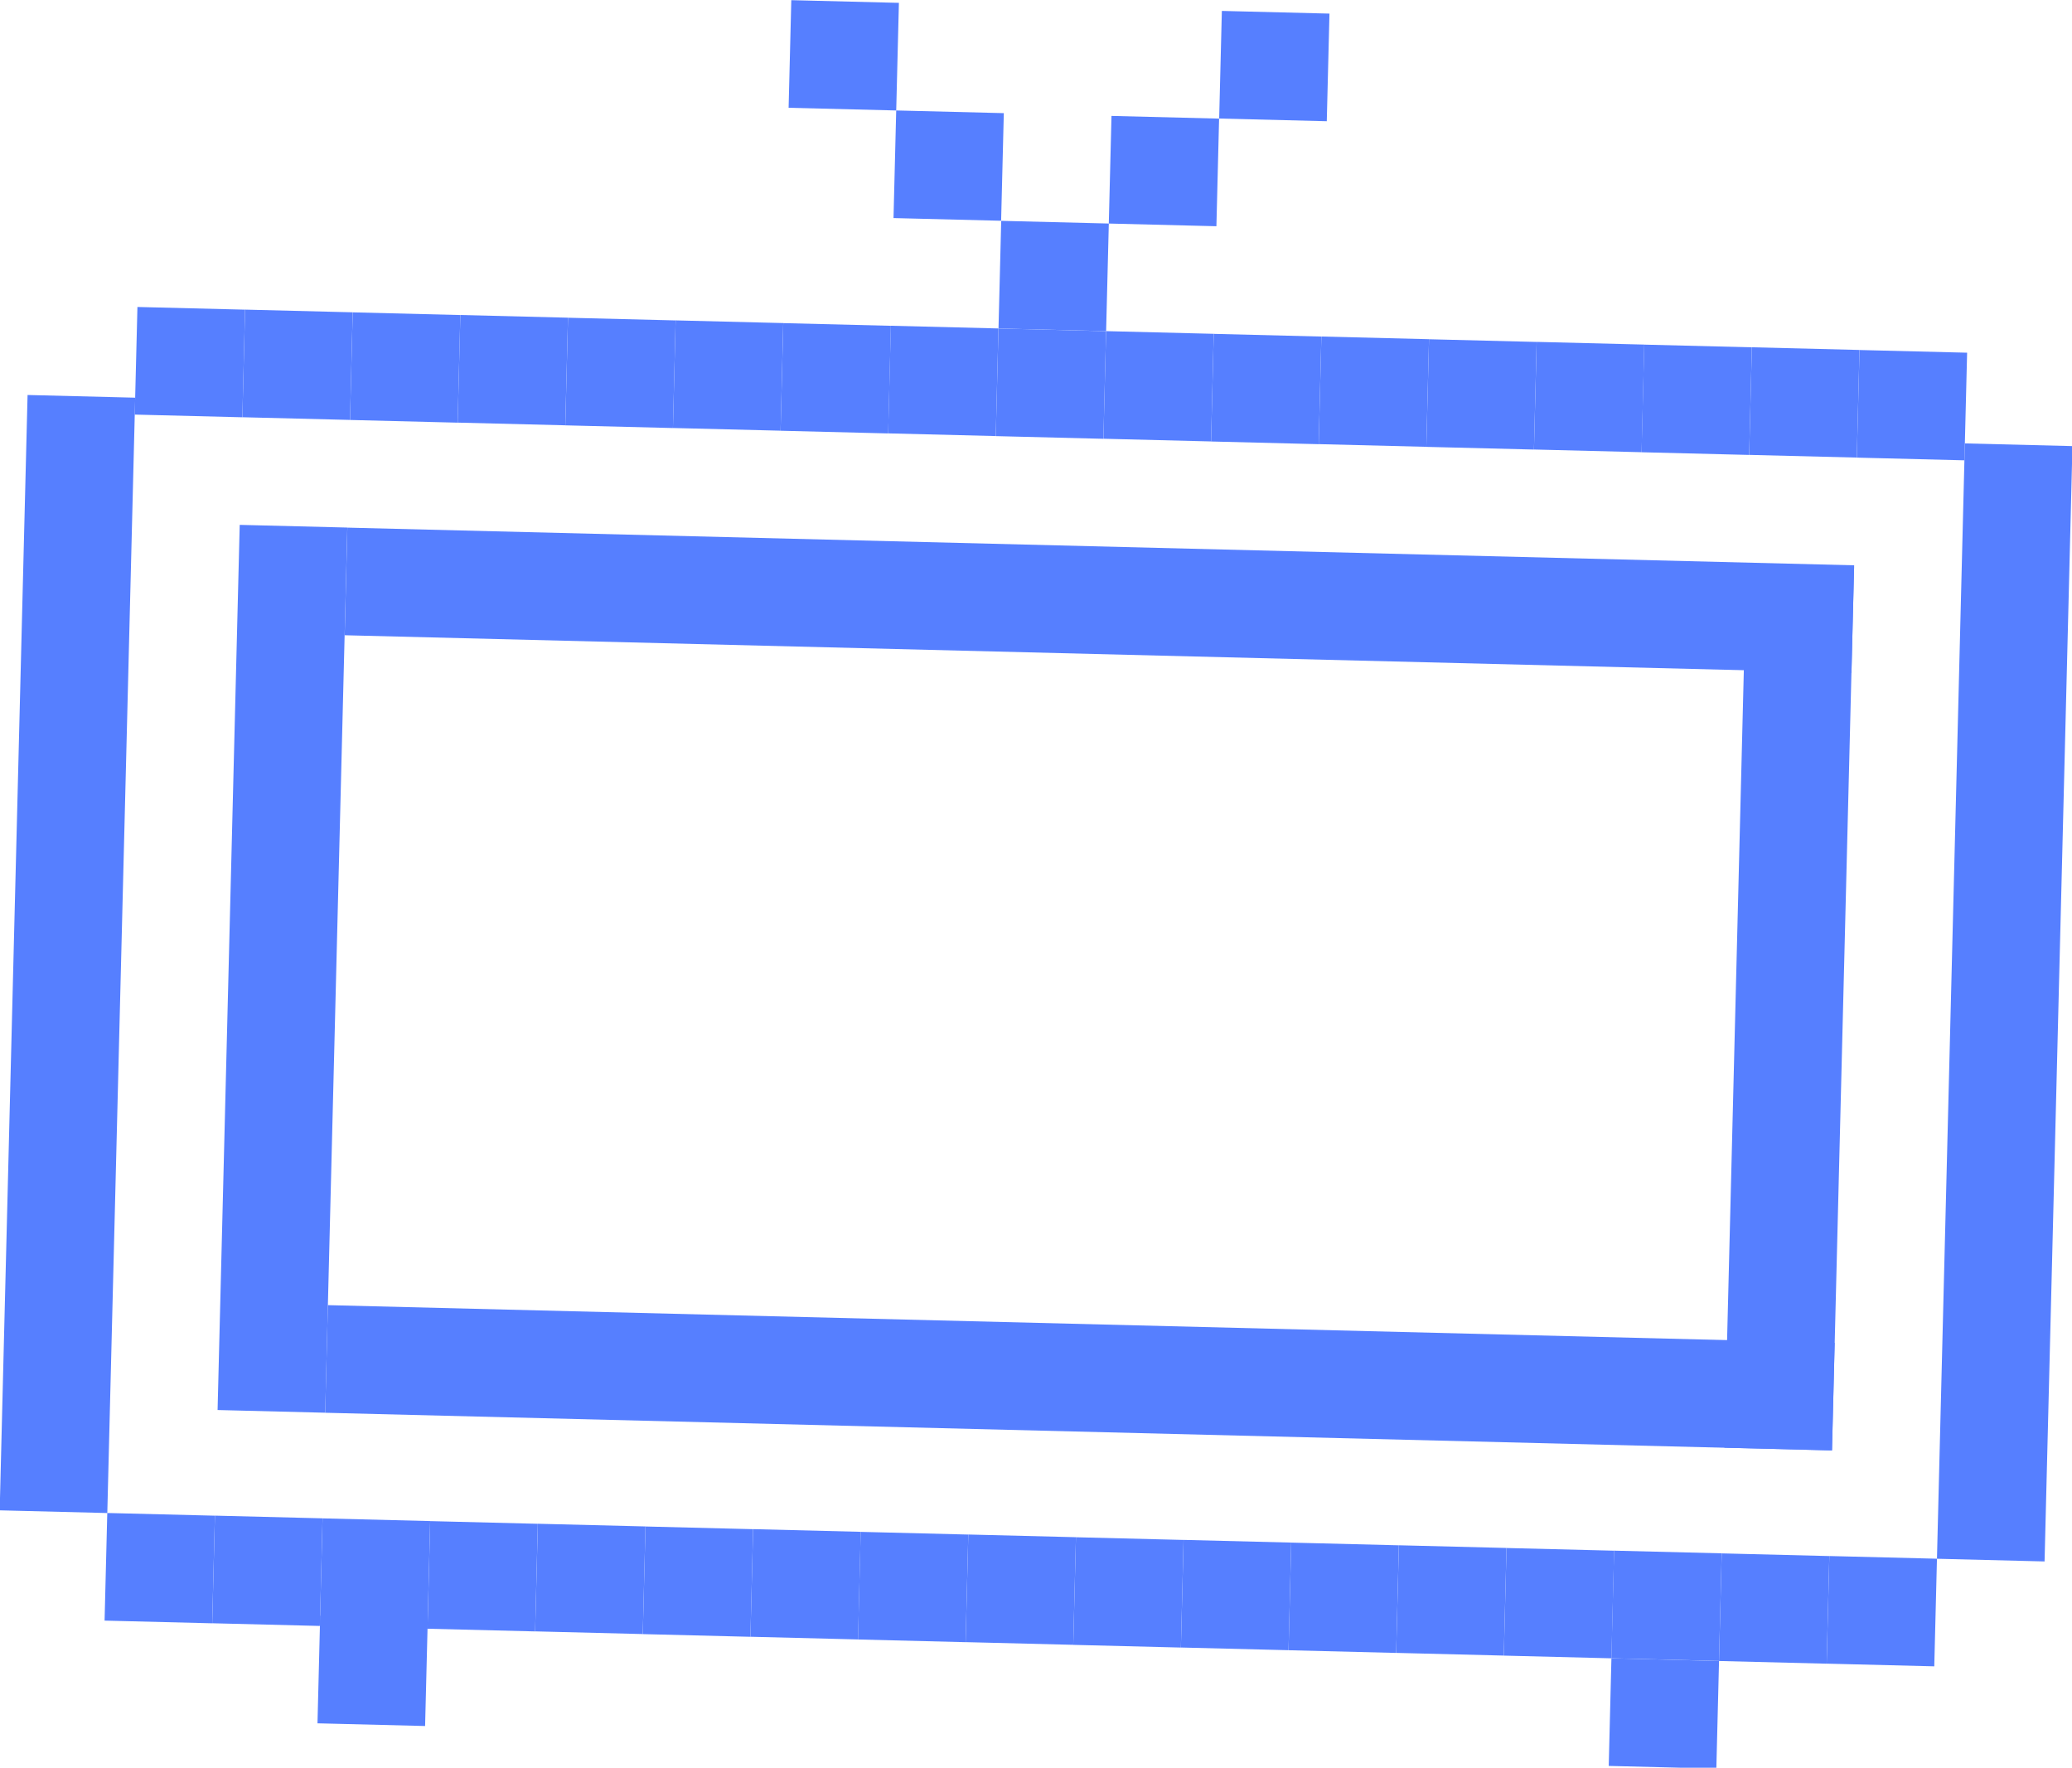<?xml version="1.0" encoding="utf-8"?>
<!-- Generator: Adobe Illustrator 27.0.0, SVG Export Plug-In . SVG Version: 6.00 Build 0)  -->
<svg version="1.1" id="Layer_1" xmlns="http://www.w3.org/2000/svg" xmlns:xlink="http://www.w3.org/1999/xlink" x="0px" y="0px"
	 viewBox="0 0 237.03 202.2" style="enable-background:new 0 0 237.03 202.2;" xml:space="preserve">
<style type="text/css">
	.st0{fill:#FF4BDE;}
	.st1{fill:#FFFF4F;}
	.st2{fill:#2637B6;}
	.st3{fill:#FFFFFF;stroke:#000000;stroke-width:8;stroke-linecap:round;stroke-linejoin:round;stroke-miterlimit:10;}
	.st4{fill:none;stroke:#000000;stroke-width:8;stroke-linecap:round;stroke-linejoin:round;stroke-miterlimit:10;}
	.st5{fill:#FFFFFF;}
	.st6{fill:#3D50F4;}
	.st7{stroke:#000000;stroke-width:8;stroke-linecap:round;stroke-linejoin:round;stroke-miterlimit:10;}
	.st8{fill:#F8DD4C;stroke:#F8DD4C;stroke-width:10;stroke-miterlimit:10;}
	.st9{fill-rule:evenodd;clip-rule:evenodd;fill:#3D50F4;}
	.st10{fill:#F8DD4C;stroke:#000000;stroke-width:8;stroke-miterlimit:10;}
	.st11{fill:#666666;}
	.st12{fill:#CACACA;}
	.st13{fill:#18BF1B;stroke:#000000;stroke-width:5;stroke-linecap:round;stroke-linejoin:round;stroke-miterlimit:10;}
	.st14{fill:#13DEDE;}
	.st15{opacity:0.6;}
	.st16{fill:#EFEFEF;stroke:#EFEFEF;stroke-width:1.5;stroke-linecap:round;stroke-linejoin:round;stroke-miterlimit:10;}
	.st17{fill:none;stroke:#000000;stroke-width:6;stroke-linecap:round;stroke-linejoin:round;stroke-miterlimit:10;}
	.st18{stroke:#000000;stroke-width:6;stroke-linecap:round;stroke-linejoin:round;stroke-miterlimit:10;}
	.st19{fill:#FFFFFF;stroke:#000000;stroke-width:6;stroke-linecap:round;stroke-linejoin:round;stroke-miterlimit:10;}
	.st20{opacity:0.7;}
	.st21{fill:#79A3FF;stroke:#000000;stroke-width:6;stroke-linecap:round;stroke-linejoin:round;stroke-miterlimit:10;}
	.st22{fill:#567FFF;}
</style>
<g>
	
		<rect x="1.58" y="45.3" transform="matrix(1 0.025 -0.025 1 2.707 -0.158)" class="st22" width="12.31" height="127.58"/>
	
		<rect x="26.17" y="60.15" transform="matrix(1 0.025 -0.025 1 2.756 -0.767)" class="st22" width="12.31" height="101.25"/>
	
		<rect x="198.49" y="64.6" transform="matrix(1 0.025 -0.025 1 2.917 -5.038)" class="st22" width="12.31" height="101.07"/>
	
		<rect x="223.13" y="50.79" transform="matrix(1 0.025 -0.025 1 2.911 -5.649)" class="st22" width="12.31" height="127.58"/>
	
		<rect x="15.57" y="35.25" transform="matrix(1 0.025 -0.025 1 1.033 -0.526)" class="st22" width="12.31" height="12.31"/>
	
		<rect x="27.88" y="35.55" transform="matrix(1 0.025 -0.025 1 1.044 -0.831)" class="st22" width="12.31" height="12.31"/>
	
		<rect x="40.19" y="35.86" transform="matrix(1 0.025 -0.025 1 1.056 -1.136)" class="st22" width="12.31" height="12.31"/>
	
		<rect x="52.5" y="36.16" transform="matrix(1 0.025 -0.025 1 1.067 -1.441)" class="st22" width="12.31" height="12.31"/>
	
		<rect x="39.56" y="62.46" transform="matrix(1 0.025 -0.025 1 1.74 -3.096)" class="st22" width="172.37" height="12.31"/>
	
		<rect x="37.35" y="151.37" transform="matrix(1 0.025 -0.025 1 3.943 -3.014)" class="st22" width="172.37" height="12.31"/>
	
		<rect x="64.81" y="36.47" transform="matrix(1 0.025 -0.025 1 1.079 -1.746)" class="st22" width="12.31" height="12.31"/>
	
		<rect x="77.12" y="36.77" transform="matrix(1 0.025 -0.025 1 1.09 -2.051)" class="st22" width="12.31" height="12.31"/>
	
		<rect x="89.43" y="37.08" transform="matrix(1 0.025 -0.025 1 1.101 -2.356)" class="st22" width="12.31" height="12.31"/>
	
		<rect x="101.73" y="37.38" transform="matrix(1 0.025 -0.025 1 1.113 -2.661)" class="st22" width="12.31" height="12.31"/>
	
		<rect x="114.04" y="37.69" transform="matrix(1 0.025 -0.025 1 1.124 -2.966)" class="st22" width="12.31" height="12.31"/>
	
		<rect x="114.35" y="25.38" transform="matrix(1 0.025 -0.025 1 0.819 -2.978)" class="st22" width="12.31" height="12.31"/>
	
		<rect x="102.34" y="12.76" transform="matrix(1 0.025 -0.025 1 0.502 -2.684)" class="st22" width="12.31" height="12.31"/>
	
		<rect x="90.34" y="0.15" transform="matrix(1 0.025 -0.025 1 0.186 -2.39)" class="st22" width="12.31" height="12.31"/>
	
		<rect x="139.58" y="1.37" transform="matrix(1 0.025 -0.025 1 0.231 -3.611)" class="st22" width="12.31" height="12.31"/>
	
		<rect x="126.96" y="13.38" transform="matrix(1 0.025 -0.025 1 0.525 -3.294)" class="st22" width="12.31" height="12.31"/>
	
		<rect x="126.35" y="37.99" transform="matrix(1 0.025 -0.025 1 1.135 -3.272)" class="st22" width="12.31" height="12.31"/>
	
		<rect x="138.66" y="38.3" transform="matrix(1 0.025 -0.025 1 1.147 -3.577)" class="st22" width="12.31" height="12.31"/>
	
		<rect x="150.97" y="38.6" transform="matrix(1 0.025 -0.025 1 1.158 -3.882)" class="st22" width="12.31" height="12.31"/>
	
		<rect x="163.28" y="38.91" transform="matrix(1 0.025 -0.025 1 1.169 -4.187)" class="st22" width="12.31" height="12.31"/>
	
		<rect x="175.59" y="39.21" transform="matrix(1 0.025 -0.025 1 1.181 -4.492)" class="st22" width="12.31" height="12.31"/>
	
		<rect x="187.89" y="39.52" transform="matrix(1 0.025 -0.025 1 1.192 -4.797)" class="st22" width="12.31" height="12.31"/>
	
		<rect x="200.2" y="39.82" transform="matrix(1 0.025 -0.025 1 1.203 -5.102)" class="st22" width="12.31" height="12.31"/>
	
		<rect x="212.51" y="40.13" transform="matrix(1 0.025 -0.025 1 1.215 -5.407)" class="st22" width="12.31" height="12.31"/>
	
		<rect x="36.5" y="184.9" transform="matrix(1 0.025 -0.025 1 4.75 -0.999)" class="st22" width="12.31" height="12.31"/>
	
		<rect x="184.17" y="189.74" transform="matrix(1 0.025 -0.025 1 4.915 -4.658)" class="st22" width="12.31" height="12.31"/>
	
		<rect x="12.15" y="173.16" transform="matrix(1 0.025 -0.025 1 4.451 -0.399)" class="st22" width="12.31" height="12.31"/>
	
		<rect x="24.46" y="173.46" transform="matrix(1 0.025 -0.025 1 4.463 -0.704)" class="st22" width="12.31" height="12.31"/>
	
		<rect x="36.77" y="173.77" transform="matrix(1 0.025 -0.025 1 4.474 -1.009)" class="st22" width="12.31" height="12.31"/>
	
		<rect x="49.08" y="174.08" transform="matrix(1 0.025 -0.025 1 4.485 -1.314)" class="st22" width="12.31" height="12.31"/>
	
		<rect x="61.39" y="174.38" transform="matrix(1 0.025 -0.025 1 4.497 -1.619)" class="st22" width="12.31" height="12.31"/>
	
		<rect x="73.7" y="174.69" transform="matrix(1 0.025 -0.025 1 4.508 -1.924)" class="st22" width="12.31" height="12.31"/>
	
		<rect x="86.01" y="174.99" transform="matrix(1 0.025 -0.025 1 4.519 -2.229)" class="st22" width="12.31" height="12.31"/>
	
		<rect x="98.31" y="175.3" transform="matrix(1 0.025 -0.025 1 4.531 -2.534)" class="st22" width="12.31" height="12.31"/>
	
		<rect x="110.62" y="175.6" transform="matrix(1 0.025 -0.025 1 4.542 -2.839)" class="st22" width="12.31" height="12.31"/>
	
		<rect x="122.93" y="175.91" transform="matrix(1 0.025 -0.025 1 4.553 -3.144)" class="st22" width="12.31" height="12.31"/>
	
		<rect x="135.24" y="176.21" transform="matrix(1 0.025 -0.025 1 4.565 -3.449)" class="st22" width="12.31" height="12.31"/>
	
		<rect x="147.55" y="176.52" transform="matrix(1 0.025 -0.025 1 4.576 -3.755)" class="st22" width="12.31" height="12.31"/>
	
		<rect x="159.86" y="176.82" transform="matrix(1 0.025 -0.025 1 4.587 -4.059)" class="st22" width="12.31" height="12.31"/>
	
		<rect x="172.17" y="177.13" transform="matrix(1 0.025 -0.025 1 4.599 -4.365)" class="st22" width="12.31" height="12.31"/>
	
		<rect x="184.47" y="177.43" transform="matrix(1 0.025 -0.025 1 4.61 -4.67)" class="st22" width="12.31" height="12.31"/>
	
		<rect x="196.78" y="177.74" transform="matrix(1 0.025 -0.025 1 4.621 -4.975)" class="st22" width="12.31" height="12.31"/>
	
		<rect x="209.09" y="178.04" transform="matrix(1 0.025 -0.025 1 4.633 -5.28)" class="st22" width="12.31" height="12.31"/>
</g>
</svg>
